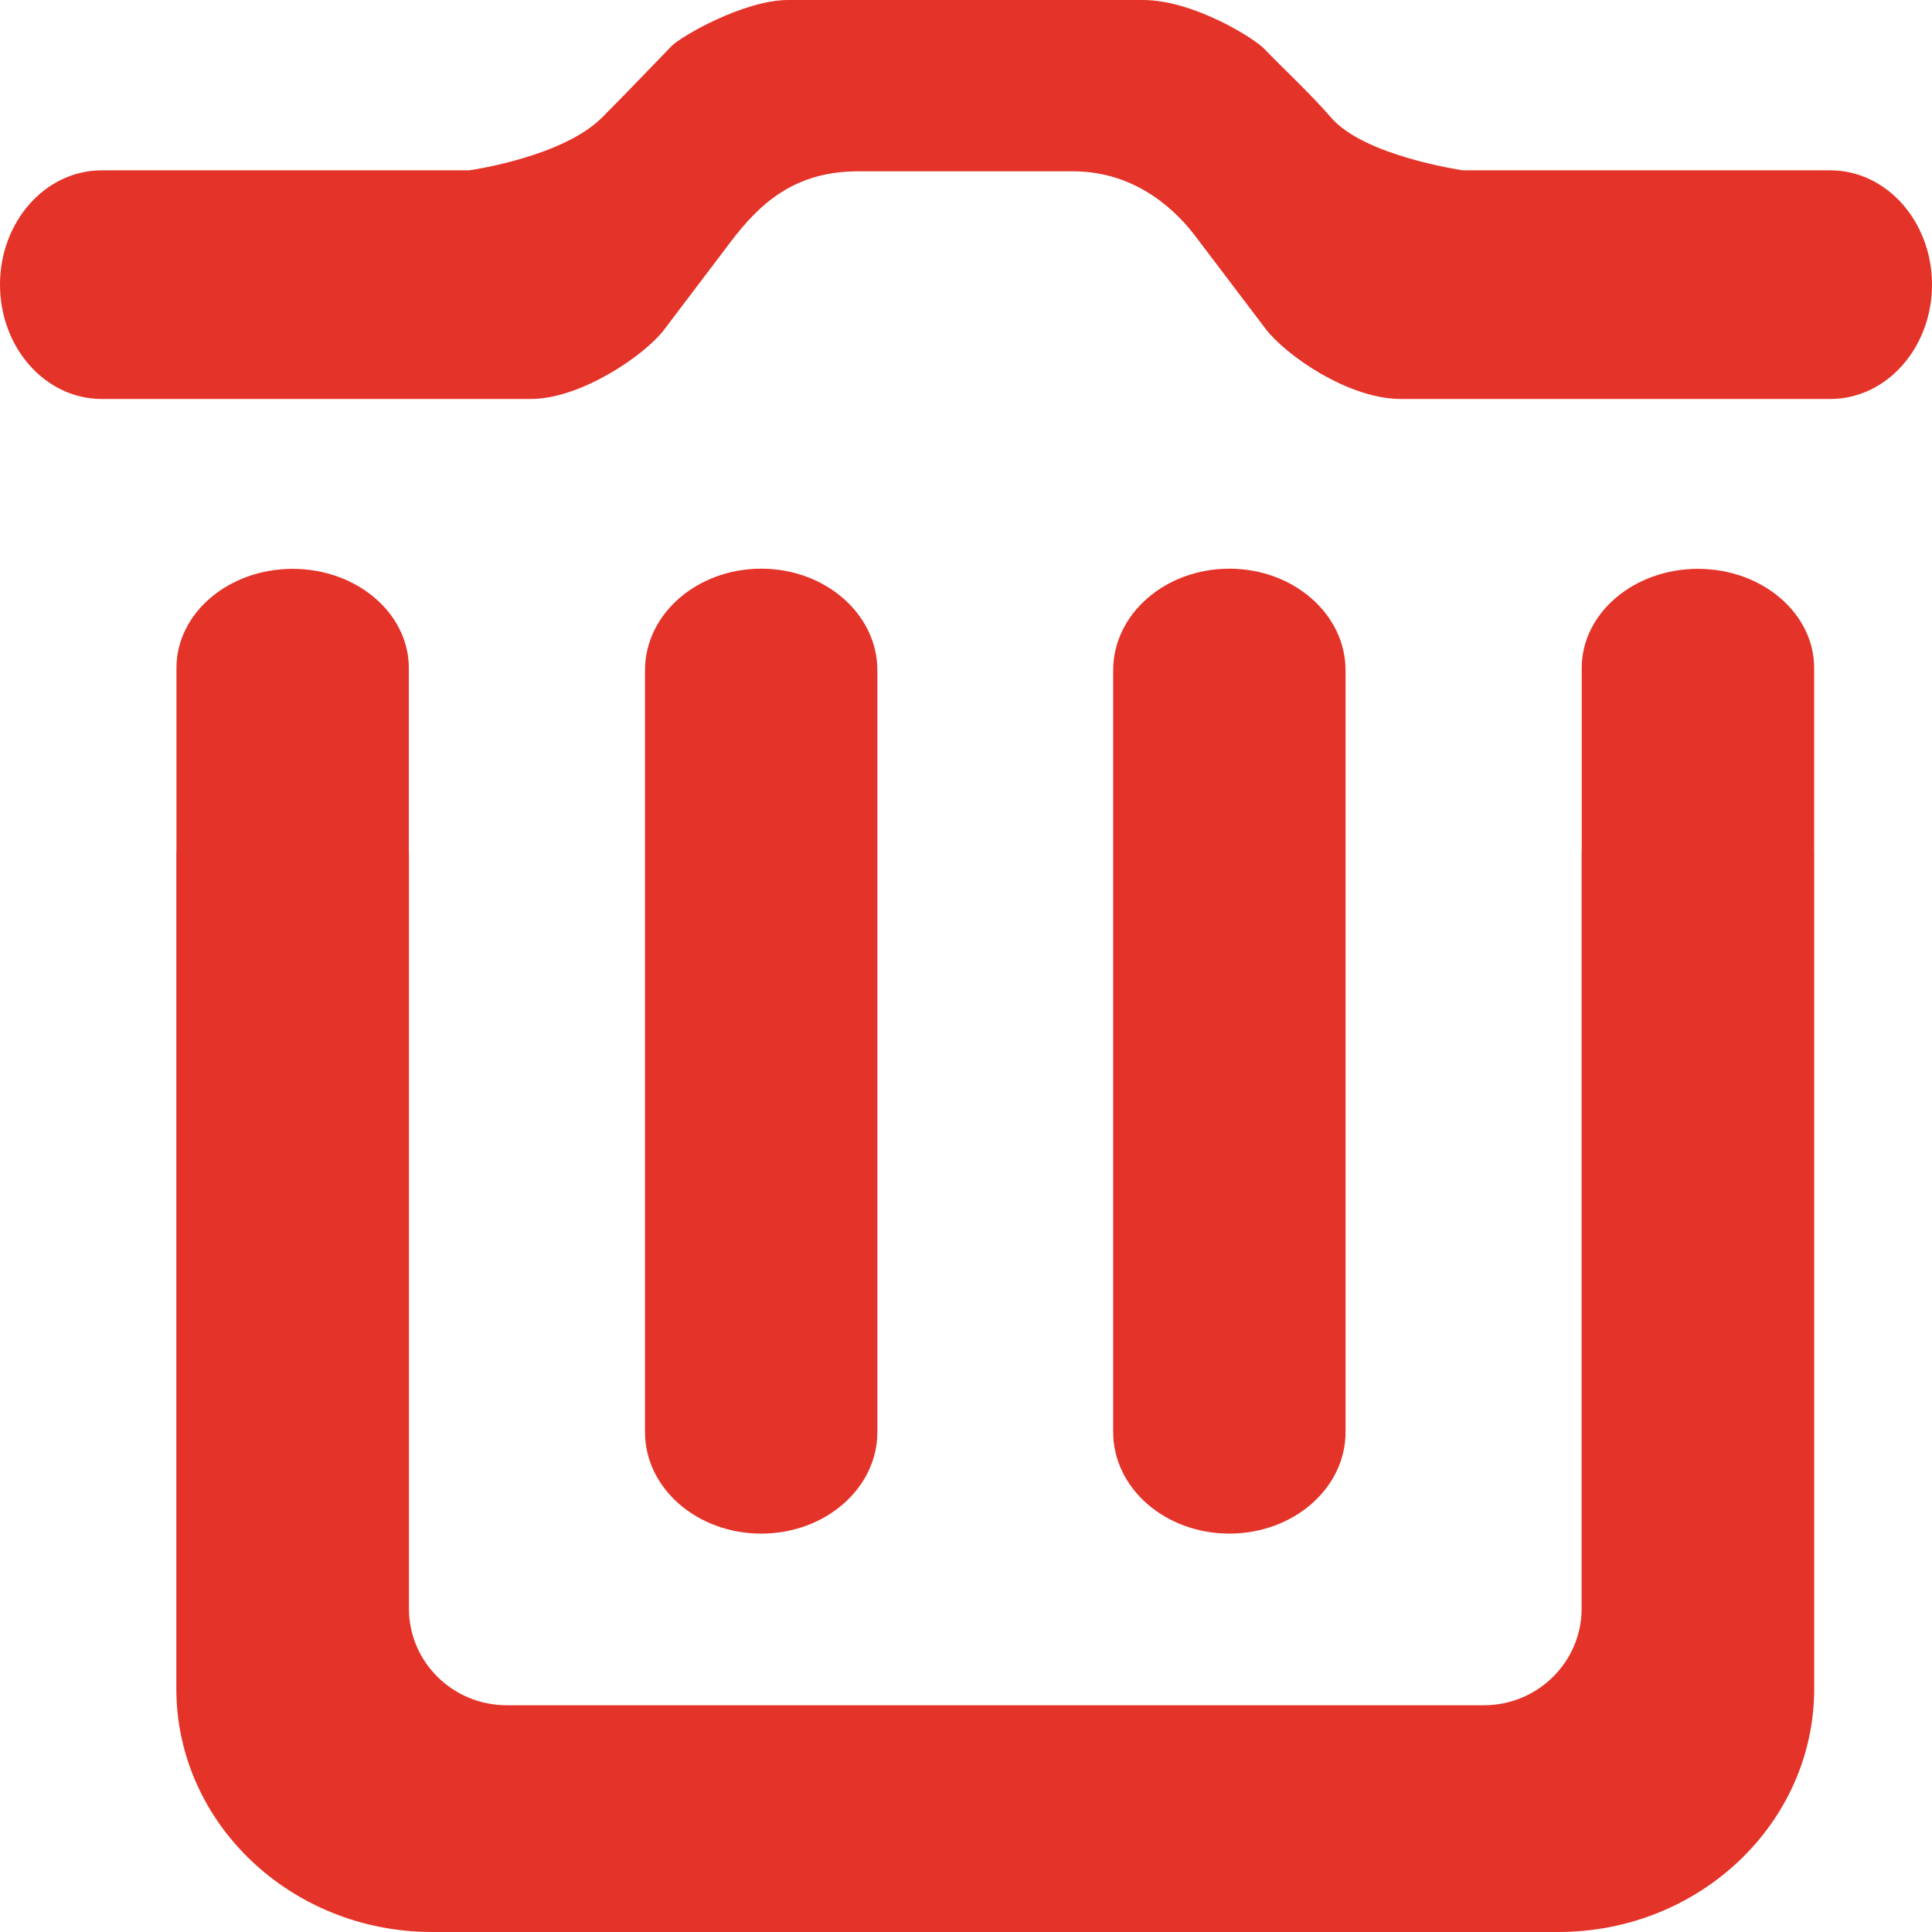 <?xml version="1.0" standalone="no"?><!DOCTYPE svg PUBLIC "-//W3C//DTD SVG 1.1//EN" "http://www.w3.org/Graphics/SVG/1.1/DTD/svg11.dtd"><svg t="1497949260839" class="icon" style="" viewBox="0 0 1024 1024" version="1.1" xmlns="http://www.w3.org/2000/svg" p-id="5106" xmlns:xlink="http://www.w3.org/1999/xlink" width="16" height="16"><defs><style type="text/css"></style></defs><path d="M961.536 354.052c0-29.03-27.586-52.549-61.595-52.549s-61.595 23.519-61.595 52.549l0 97.6-0.062 0 0 400.939c0 28.277-23.211 51.224-51.79 51.224L268.536 903.815c-28.579 0-51.79-22.947-51.79-51.224L216.747 451.651 216.685 451.651l0-97.6c0-29.03-27.586-52.549-61.595-52.549s-61.564 23.519-61.564 52.549l0 97.6L93.463 451.651l0 443.37c0 71.22 60.726 128.979 135.633 128.979l596.837 0c74.907 0 135.633-57.759 135.633-128.979L961.567 451.651l-0.031 0L961.536 354.052zM713.169 759.026 713.169 355.256c0-29.723-27.586-53.844-61.595-53.844-34.009 0-61.564 24.091-61.564 53.844l0 403.77c0 29.753 27.586 53.814 61.564 53.814C685.615 812.84 713.169 788.779 713.169 759.026zM465.02 759.026 465.02 355.256c0-29.723-27.555-53.844-61.564-53.844s-61.595 24.091-61.595 53.844l0 403.77c0 29.753 27.586 53.814 61.595 53.814S465.02 788.779 465.02 759.026zM970.131 90.282l-194.715 0c-1.552-0.211-52.534-7.8-69.849-27.886-10.55-12.226-24.483-25.145-35.561-36.589C664.359 20.026 632.367 0 605.712 0l-187.951 0c-23.304 0-56.599 19.092-61.874 24.483-11.326 11.654-24.762 25.778-36.709 37.733C298.356 83.115 250.259 90.041 248.677 90.282L53.9 90.282C24.111 90.282 0 117.385 0 150.872s24.111 60.59 53.9 60.59l227.421 0c26.655 0 60.509-23.308 70.625-36.649 11.14-14.726 23.986-31.68 35.219-46.496 15.484-20.417 33.761-37.522 67.863-37.522l113.664 0c34.785 0 55.948 22.586 64.915 34.42 11.605 15.328 25.29 33.397 37.174 49.056 10.55 13.913 43.877 37.191 71.618 37.191l227.731 0C999.889 211.461 1024 184.328 1024 150.872S999.889 90.282 970.131 90.282z" p-id="5107" fill="#e43328"></path></svg>